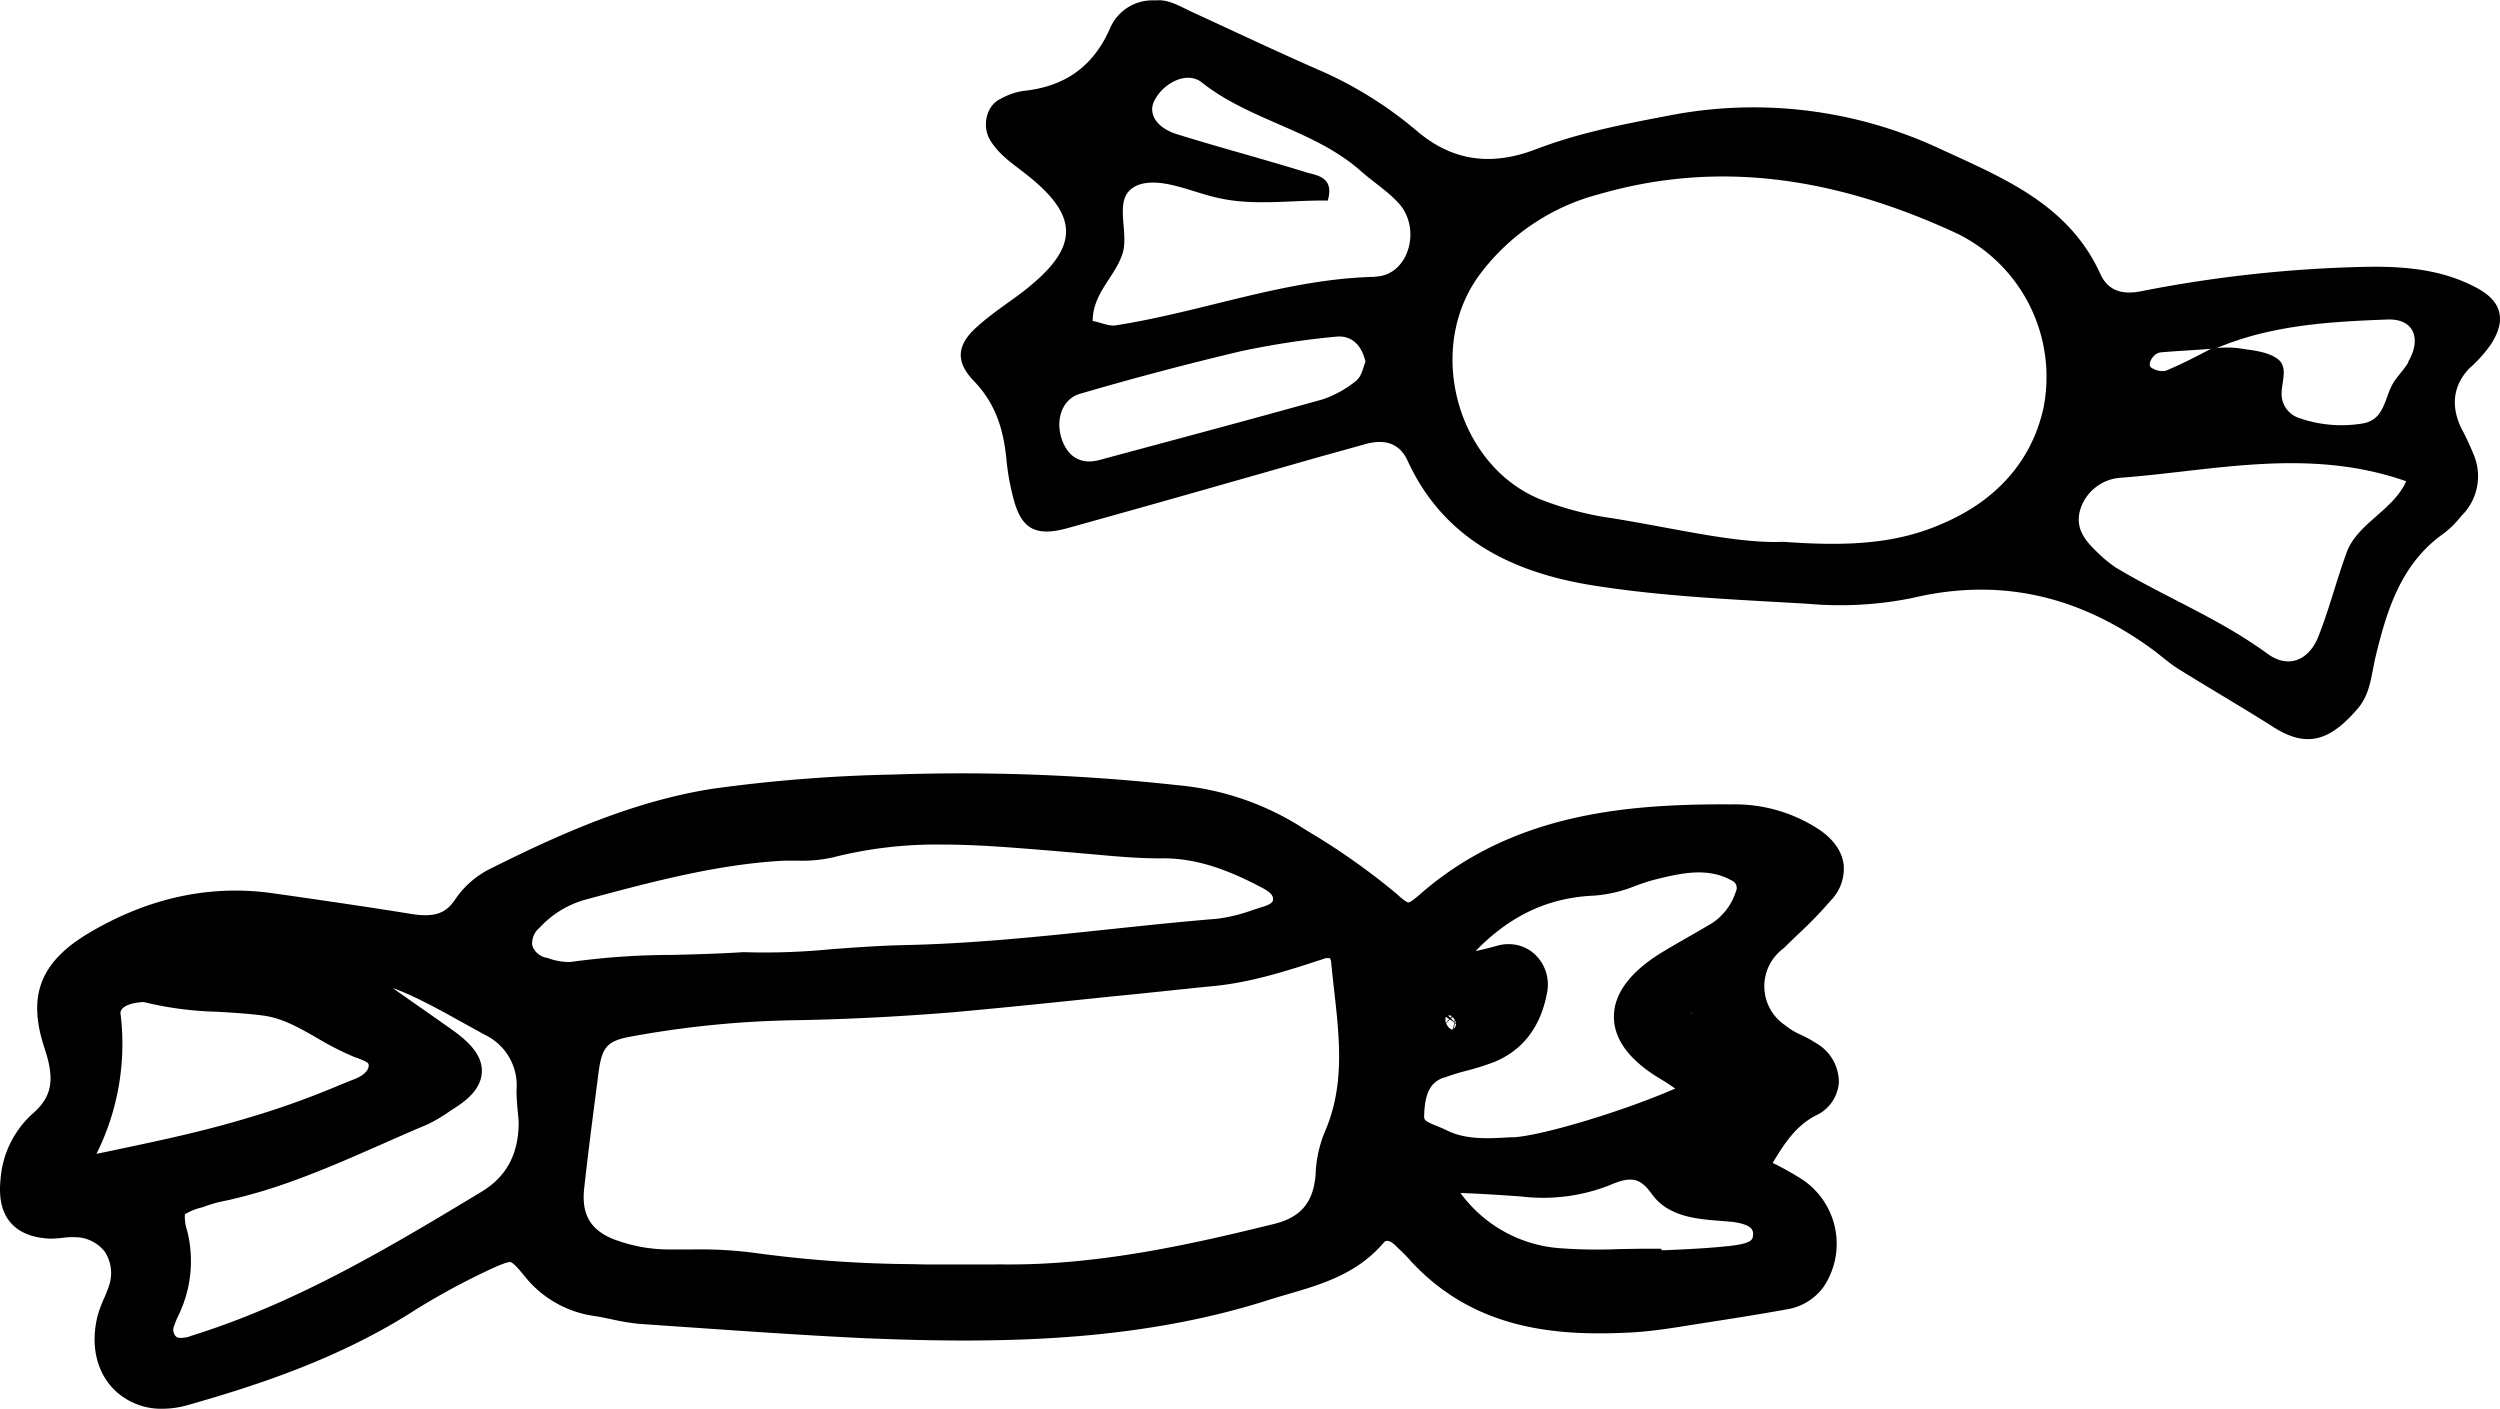 <svg id="Режим_изоляции" data-name="Режим изоляции" xmlns="http://www.w3.org/2000/svg" viewBox="0 0 350.95 197.76"><defs><style>.cls-1{fill:none;}</style></defs><title>icon-candy</title><path class="cls-1" d="M168.35,139.47c-6.1,2-12.1,4-18.5,4.6-15.3,1.5-30.6,3.3-45.9,4.7-9.3.8-18.7,1.3-28.1,1.4a175.81,175.81,0,0,0-28,2.7c-5.8,1-7.5,3.1-8.2,8.9-.8,6.7-1.7,13.4-2.4,20.1-.7,5.7,1.5,9.5,6.6,11.6a29.47,29.47,0,0,0,11,2.1c4.9.1,9.8-.1,14.6.7,10.4,1.6,20.9,1.8,30.4,2h13.5c16.3.1,32.1-3.2,47.8-7.1,5.9-1.5,9-5,9.5-11a21,21,0,0,1,1.4-6.6c4.5-10.2,2.4-20.6,1.4-31C173,139.77,171,138.67,168.35,139.47Z" transform="translate(-0.96 -1.54)"/><path class="cls-1" d="M67.85,143.37c7.4.5,17.8-1.1,28.3-1.3,18.4-.4,36.6-3.1,54.9-4.6,2.9-.2,5.8-1.4,8.7-2.3,1.8-.6,3.5-1.6,3.5-3.9,0-2.1-1.6-3.3-3.3-4.2-6-3.1-12.2-5.6-19.3-5.5-4.5,0-9-.5-13.5-.8-14.9-1.2-29.8-3.2-44.7.8-2.5.7-5.2.4-7.8.6-12.1.7-23.6,3.8-35.2,6.9a20.46,20.46,0,0,0-9.5,5.8c-3.4,3.6-2.4,8.2,2.4,9.6a12.81,12.81,0,0,0,5.5.6C46.75,143.57,55.85,144.17,67.85,143.37Z" transform="translate(-0.96 -1.54)"/><path class="cls-1" d="M309,32.17a2.75,2.75,0,0,0,1.9.4c2.2-1,4.3-2.1,6.4-3.1-2.3.1-4.7.2-7,.5C309.15,30.07,308.25,31.87,309,32.17Z" transform="translate(-0.96 -1.54)"/><path class="cls-1" d="M194.55,27.87a116.74,116.74,0,0,0-13.2,2c-7.6,1.8-15.2,3.8-22.7,6-2.6.8-3.6,3.8-2.6,6.5.9,2.4,2.8,3.5,5.3,2.8,10.4-2.8,20.9-5.6,31.3-8.5a13.49,13.49,0,0,0,4.8-2.7c.7-.6.9-1.9,1.2-2.6C198,28.87,196.55,27.67,194.55,27.87Z" transform="translate(-0.96 -1.54)"/><path class="cls-1" d="M228.75,181.67c-3.2-4.5-6.7-4.2-10.6-2.4-4.6,2.1-9.4,2.1-14.2,1.8-3.7-.3-7.4-.6-11.2-.6-.9,0-2.4.7-2.6,1.4s.3,2.1.9,2.9a26,26,0,0,0,18.9,10.6c5.2.5,10.4.1,15.6.1v.3c4.8-.3,9.7-.4,14.5-.9,5-.5,6.6-1.6,6.9-4.2.3-3.1-1.8-5-6.9-5.4C235.85,185.07,231.15,185.07,228.75,181.67Z" transform="translate(-0.96 -1.54)"/><path class="cls-1" d="M304.85,47.67a6.25,6.25,0,0,0-5.8,4.6c-.8,3,1.3,4.8,3.2,6.6a8.62,8.62,0,0,0,1.8,1.4c7,4.2,14.6,7.2,21.3,12.1,3,2.2,5.9.9,7.2-2.5,1.5-3.8,2.5-7.8,3.9-11.6,1.6-4.2,6.5-5.9,8.6-10C331.25,43.27,318,46.67,304.85,47.67Z" transform="translate(-0.96 -1.54)"/><path class="cls-1" d="M342,25.27c-8.1.3-16.2.8-23.8,4a28.05,28.05,0,0,1,2.9,0c1.8.3,3.8.4,5.3,1.3,2,1.1.9,3.3.9,5.1a3.37,3.37,0,0,0,2.4,3.4,16.82,16.82,0,0,0,8.9.8c3.3-.6,3.2-3.8,4.5-5.9a26.93,26.93,0,0,0,2-2.7C347,28,345.75,25.17,342,25.27Z" transform="translate(-0.96 -1.54)"/><path class="cls-1" d="M233.75,148.87a3,3,0,0,0-2.3,3.2,1.89,1.89,0,0,0,2,2c1.8-.1,2.2-1.5,2.1-3.1C235.55,149.87,235.15,148.87,233.75,148.87Z" transform="translate(-0.96 -1.54)"/><path class="cls-1" d="M192.75,153.67c.6-.8.5-1.5-.4-1.7a3.61,3.61,0,0,0-2.1.3,2.1,2.1,0,0,0-.4,1.8C190.85,154.87,191.85,154.47,192.75,153.67Z" transform="translate(-0.96 -1.54)"/><path class="cls-1" d="M242.15,126.47c-5.3-3.3-10.9-2.1-16.3-.7-3.2.8-6.2,2.5-9.7,2.6-11.8.4-20.1,6.7-26.9,15.7a39.4,39.4,0,0,0,10.8-1.8c3.3-1,6,1.8,5.4,5.1-.8,4.7-3.2,8.4-7.7,10.2-2.8,1.1-5.8,1.6-8.6,2.7-4.1,1.6-5,5.3-5.2,9.1-.1,3.4,3.1,3.8,5.3,4.9,4.2,2.1,8.7,1.8,13.2,1.5,6.8-.5,25.1-6.4,32.7-10.5-.1-.4-.1-.9-.3-1-1.8-1.3-3.7-2.6-5.6-3.7-9.1-5.6-8.9-11.9.4-17.5l8.7-5.1a12.7,12.7,0,0,0,5.4-6.9C244.65,129.17,244,127.57,242.15,126.47Z" transform="translate(-0.96 -1.54)"/><path d="M256.35,126.57c2.2-2.5,1.6-4.9-1.2-6.8a19.38,19.38,0,0,0-11.1-3.2c-15.2-.1-30.1,1.4-42.3,12-2.7,2.4-3.7,2.3-6.2,0a102.22,102.22,0,0,0-13.3-9.3,36.68,36.68,0,0,0-16.1-5.4,276.91,276.91,0,0,0-39.7-1.5,212.19,212.19,0,0,0-25.2,2c-10.8,1.7-20.7,6.1-30.5,11a10.68,10.68,0,0,0-4.1,3.5c-2.2,3.4-5.2,3.6-8.7,3-6.2-1-12.5-1.9-18.7-2.8-8.6-1.3-16.6.6-24.1,4.9-6.2,3.5-8.2,7.2-5.9,14.1,1.5,4.5,1.5,8.1-2.3,11.4a11.67,11.67,0,0,0-3.8,7.9c-.4,3.9,1.1,5.7,4.9,5.9,1.2,0,2.4-.3,3.6-.2,5.1.3,8,4.5,6.7,9.4-.4,1.4-1.2,2.8-1.6,4.2-1.8,7,3,12,9.9,10.1,11-3.1,21.8-6.9,31.5-13.2a102.59,102.59,0,0,1,10.3-5.6c4.2-2,5-2.1,7.8,1.4a12.94,12.94,0,0,0,8.3,4.8c2.1.3,4.1.9,6.2,1.1,10.5.7,21,1.5,31.5,2,19,.8,37.9.6,56.3-5.3,5.4-1.7,11.1-2.7,15.1-7.4,1.3-1.5,3.3-1.1,4.8.4.6.6,1.3,1.2,1.9,1.9,8,8.9,18.6,10.2,29.7,9.6,3.3-.2,6.6-.8,9.8-1.3,3.9-.6,7.7-1.2,11.6-1.9a5.86,5.86,0,0,0,3.8-2.3,8.74,8.74,0,0,0-2.2-11.9,61.43,61.43,0,0,0-6.2-3.4c2.2-3.7,4-7.3,8-9.4,3-1.5,2.7-4.7-.1-6.5-1.5-1-3.3-1.5-4.6-2.7-4.8-4.2-4.8-9.6-.3-13.9C252.15,130.87,254.45,128.87,256.35,126.57ZM15,165.57a2.49,2.49,0,0,1-2.4-.6,2.55,2.55,0,0,1,0-2.4,32.19,32.19,0,0,0,3.2-18.4c-.3-2.3,1.7-4,5.6-4.1,5,1.5,11.1,1.1,17,1.9,4.9.7,8.6,4.1,13.1,5.9,1.6.6,3.7,1.2,3.4,3.5-.2,1.9-1.9,3.1-3.6,3.7a137.87,137.87,0,0,1-15.2,5.5C29,162.67,22,164.07,15,165.57Zm54.8,5c-13.1,7.9-26.3,15.8-41,20.4a6.9,6.9,0,0,0-.8.3c-1.5.3-3,.5-4.1-.9a3.46,3.46,0,0,1-.5-3.4,12.2,12.2,0,0,1,.7-1.7,15.23,15.23,0,0,0,1.1-10.5c-.9-3.9-.3-4.5,3.5-5.8a20.14,20.14,0,0,1,3.5-1c9.8-2.1,18.7-6.7,27.8-10.5a19.24,19.24,0,0,0,3.1-1.8c4.5-2.7,4.5-4.7,0-7.9-4.8-3.4-9.7-6.8-15.8-11.1a28.62,28.62,0,0,1,11.6,2.4c3.8,1.7,7.5,3.9,11.2,5.9a10,10,0,0,1,5.5,9.6c0,1.5.2,3,.3,4.5C75.85,164.07,74,168,69.75,170.57Zm7.3-32.5c-3.8-1.2-4.6-4.9-1.9-7.7a15.81,15.81,0,0,1,7.6-4.6c9.3-2.5,18.6-5,28.2-5.5,2.1-.1,4.3.1,6.3-.4,11.9-3.2,23.9-1.6,35.8-.6,3.6.3,7.2.7,10.8.7,5.6-.1,10.6,1.9,15.4,4.4,1.3.7,2.6,1.6,2.6,3.4s-1.3,2.6-2.8,3.1a34.29,34.29,0,0,1-7,1.8c-14.7,1.2-29.2,3.4-44,3.7-8.4.2-16.8,1.4-22.7,1-9.7.6-16.9.2-24.1,1.4A10.89,10.89,0,0,1,77,138.07Zm111.8,23.3a15.66,15.66,0,0,0-1.1,5.3c-.4,4.9-2.9,7.7-7.6,8.8-12.6,3.1-25.2,5.8-38.3,5.7h-10.8c-7.6-.2-16-.3-24.4-1.6-3.8-.6-7.8-.4-11.7-.5a24.16,24.16,0,0,1-8.8-1.7c-4.1-1.7-5.8-4.8-5.3-9.3.6-5.4,1.3-10.7,2-16.1.6-4.7,2-6.3,6.6-7.1a140.48,140.48,0,0,1,22.4-2.2c7.5-.1,15-.5,22.5-1.1,12.3-1.1,24.6-2.5,36.8-3.7,5.1-.5,10-2.1,14.9-3.7,2.2-.7,3.7.2,3.9,2.4C190.75,144.87,192.45,153.17,188.85,161.37Zm60.3,13.8c-.2,2.1-1.5,3-5.5,3.4s-7.7.5-11.6.7V179c-4.2,0-8.4.3-12.5-.1a21.11,21.11,0,0,1-15.2-8.5,3.1,3.1,0,0,1-.7-2.4,2.45,2.45,0,0,1,2.1-1.1c3,.1,6,.3,8.9.5,3.9.3,7.7.2,11.4-1.4,3.2-1.4,5.9-1.7,8.5,1.9,1.9,2.7,5.7,2.7,9.1,3C247.65,171.17,249.35,172.67,249.15,175.17Zm-2.5-47.7a10.44,10.44,0,0,1-4.3,5.6c-2.3,1.4-4.7,2.7-7,4.1-7.5,4.5-7.6,9.6-.3,14,1.5.9,3,2,4.5,3,.2.1.2.6.3.8-6.1,3.3-20.8,8-26.2,8.4-3.6.2-7.2.5-10.6-1.2-1.8-.9-4.4-1.2-4.3-4,.1-3.1.8-6.1,4.2-7.3,2.2-.9,4.6-1.3,6.9-2.2,3.7-1.5,5.5-4.4,6.2-8.2a3.42,3.42,0,0,0-4.3-4.1,32.28,32.28,0,0,1-8.7,1.4c5.4-7.2,12.1-12.2,21.6-12.6,2.8-.1,5.2-1.4,7.8-2.1,4.3-1.1,8.8-2.1,13.1.5A3.24,3.24,0,0,1,246.65,127.47Zm-8.3,18.3a1.47,1.47,0,0,1-1.6-1.6,2.39,2.39,0,0,1,1.8-2.5c1.1,0,1.5.8,1.5,1.7C240.15,144.57,239.75,145.67,238.35,145.77Zm-34.7-1.4a2.39,2.39,0,0,1,1.7-.3c.8.2.8.7.3,1.4-.7.7-1.5,1-2.3.3A1.27,1.27,0,0,1,203.65,144.37Z" transform="translate(-0.96 -1.54)"/><path d="M23.78,199.3a9.41,9.41,0,0,1-6.73-2.62c-2.57-2.53-3.43-6.37-2.36-10.54a19.59,19.59,0,0,1,.91-2.41,16.3,16.3,0,0,0,.71-1.85,5.45,5.45,0,0,0-.67-4.66,5.29,5.29,0,0,0-4.11-2,9.27,9.27,0,0,0-1.71.08,16.36,16.36,0,0,1-1.77.12H7.94c-2.51-.13-4.3-.87-5.5-2.26s-1.67-3.37-1.41-6a13.75,13.75,0,0,1,4.52-9.29c2.7-2.35,3.14-4.73,1.68-9.12-2.54-7.62-.55-12.43,6.87-16.62,8.24-4.72,16.81-6.45,25.46-5.15l2,.28c5.51.8,11.21,1.62,16.77,2.52,3.54.61,5.19.08,6.58-2.06a12.87,12.87,0,0,1,4.93-4.25c9.55-4.78,19.93-9.44,31.12-11.2a214.52,214.52,0,0,1,25.45-2,277.24,277.24,0,0,1,40,1.51,39,39,0,0,1,17,5.72l1.14.72A95.33,95.33,0,0,1,197,127c1.2,1.11,1.57,1.22,1.66,1.23s.45-.09,1.73-1.23c12.88-11.19,28.62-12.64,43.73-12.54A21.49,21.49,0,0,1,256.34,118c2.54,1.72,3.26,3.6,3.43,4.88a6.35,6.35,0,0,1-1.8,5.06,56.88,56.88,0,0,1-4.56,4.72c-.68.65-1.37,1.31-2.06,2a6.59,6.59,0,0,0,.2,10.8,9.35,9.35,0,0,0,2.21,1.34,18.55,18.55,0,0,1,2.17,1.19,6.32,6.32,0,0,1,3.17,5.53,5.55,5.55,0,0,1-3.29,4.64c-2.75,1.45-4.32,3.83-6,6.63a38.9,38.9,0,0,1,4.42,2.51,10.86,10.86,0,0,1,2.72,14.9,7.92,7.92,0,0,1-5.11,3.14c-4.05.73-8,1.35-11.69,1.92l-1.65.26c-2.71.44-5.51.89-8.34,1.06-10.46.57-22.34-.22-31.41-10.3a16,16,0,0,0-1.16-1.18l-.66-.64c-.55-.55-1-.77-1.32-.72-.07,0-.19,0-.37.21-3.77,4.43-8.73,5.88-13.54,7.28-.85.25-1.69.49-2.53.76-18.89,6.06-38.57,6.17-57,5.4-7.92-.38-15.94-.93-23.7-1.47l-7.85-.54a33.49,33.49,0,0,1-3.81-.64c-.88-.18-1.71-.36-2.55-.48a15.18,15.18,0,0,1-9.64-5.55c-.4-.49-1.55-1.93-2-2s-2.14.68-3.19,1.18a100.86,100.86,0,0,0-10.07,5.47C48.71,192.23,37.14,196,27.23,198.81A13,13,0,0,1,23.78,199.3ZM11.13,170.92c.23,0,.46,0,.69,0a9.42,9.42,0,0,1,7.25,3.78A9.64,9.64,0,0,1,20.4,183a19.58,19.58,0,0,1-.9,2.39,16.3,16.3,0,0,0-.71,1.85c-.67,2.61-.22,5,1.24,6.39s3.59,1.75,6.05,1.07c9.6-2.7,20.78-6.36,30.91-12.93a105.09,105.09,0,0,1,10.53-5.73c4.94-2.35,6.9-2.38,10.39,2a10.81,10.81,0,0,0,7,4c.91.13,1.84.32,2.75.51a30.2,30.2,0,0,0,3.28.56l7.8.53c7.74.53,15.74,1.09,23.6,1.46,20.86.88,38.3.33,55.55-5.2.88-.28,1.75-.53,2.63-.79,4.39-1.28,8.55-2.49,11.5-6a4.74,4.74,0,0,1,3.44-1.69,6.11,6.11,0,0,1,4.48,2l.58.56a19.75,19.75,0,0,1,1.43,1.46c7.83,8.71,18.54,9.37,28,8.86,2.61-.16,5.31-.59,7.91-1l1.67-.27c3.66-.56,7.59-1.18,11.55-1.89a3.7,3.7,0,0,0,2.43-1.42,6.61,6.61,0,0,0-1.62-8.91,38.56,38.56,0,0,0-4.41-2.47l-1.61-.82-2-1,1.79-3c2-3.41,4.06-6.93,8.2-9.1.46-.23,1-.58,1-1.08s-.29-1.13-1.25-1.75a15.13,15.13,0,0,0-1.71-.93,12.8,12.8,0,0,1-3.18-2,10.77,10.77,0,0,1-.33-17c.68-.68,1.38-1.36,2.08-2a53.48,53.48,0,0,0,4.25-4.39l0-.05a2.55,2.55,0,0,0,.8-1.74,3.27,3.27,0,0,0-1.59-1.9,17.34,17.34,0,0,0-9.91-2.83c-14.27-.09-29.11,1.23-40.91,11.48-3.46,3.07-5.66,3.07-9,0a90.67,90.67,0,0,0-11.85-8.35l-1.14-.72A34.32,34.32,0,0,0,165.93,116a273,273,0,0,0-39.4-1.49,211,211,0,0,0-25,2c-10,1.58-19.2,5.46-29.88,10.8A8.54,8.54,0,0,0,68.42,130c-3,4.6-7.35,4.51-10.83,3.92-5.51-.89-11.19-1.71-16.68-2.51l-2-.29c-7.8-1.18-15.23.34-22.74,4.64-5.61,3.17-6.81,6-4.94,11.58,1.34,4,2.22,9.21-2.92,13.68a9.72,9.72,0,0,0-3.08,6.5,4.16,4.16,0,0,0,.41,2.79,3.75,3.75,0,0,0,2.43.78c.39,0,.81,0,1.26-.1A16.26,16.26,0,0,1,11.13,170.92Zm15.13,22.69a4.93,4.93,0,0,1-4.08-1.93,5.55,5.55,0,0,1-.85-5.39,14.38,14.38,0,0,1,.81-2,13.16,13.16,0,0,0,.92-9.1c-1.21-5.25.45-6.74,4.89-8.26a22,22,0,0,1,3.84-1.08c7.19-1.54,14.16-4.61,20.9-7.58,2.1-.93,4.27-1.88,6.43-2.78a17,17,0,0,0,2.7-1.58l.13-.08c2.19-1.31,2.34-1.95,2.34-2s-.11-.7-2.48-2.39c-2.59-1.83-5.21-3.67-8-5.65L46,138.4l-5.68-4,6.94.14a30.72,30.72,0,0,1,12.41,2.58c2.89,1.29,5.72,2.86,8.44,4.37l2.92,1.6a12,12,0,0,1,6.61,11.52c0,.86.08,1.78.17,2.76,0,.52.09,1,.13,1.55v.14c0,5.91-2.39,10.39-7.11,13.31h0c-12.94,7.8-26.31,15.87-41.46,20.61-.17.06-.36.11-.49.18l-.23.11-.29.07A10.53,10.53,0,0,1,26.26,193.61Zm37.95-36.16a21,21,0,0,1-3.38,2c-2.18.91-4.33,1.86-6.41,2.78-6.94,3.05-14.11,6.21-21.82,7.87a18.71,18.71,0,0,0-3.22.92A8,8,0,0,0,26.92,172a5.8,5.8,0,0,0,.3,2.25A17.44,17.44,0,0,1,26,186.22a10.06,10.06,0,0,0-.58,1.42,1.33,1.33,0,0,0,.14,1.4c.23.29.43.44,1.8.19.24-.1.49-.18.73-.26,14.73-4.61,27.88-12.54,40.6-20.21,3.4-2.11,5.07-5.26,5.08-9.62,0-.46-.07-.92-.11-1.38-.09-1-.19-2.09-.19-3.19a7.86,7.86,0,0,0-4.4-7.74l-2.94-1.62c-2.65-1.47-5.39-3-8.1-4.2-.65-.28-1.29-.54-1.93-.76l.17.12c2.83,2,5.46,3.82,8.06,5.66,2.17,1.54,4.37,3.46,4.27,6S66.19,156.25,64.21,157.45Zm78.32,25.84H131l-2.15-.05a176.1,176.1,0,0,1-22.57-1.57,54.31,54.31,0,0,0-8.18-.44c-1.09,0-2.17,0-3.25,0a26,26,0,0,1-9.58-1.87c-4.9-2-7.18-6-6.58-11.49.54-4.88,1.15-9.56,1.79-14.52l.21-1.62c.72-5.64,2.9-8,8.34-8.92a143.16,143.16,0,0,1,22.74-2.23c7-.09,14.32-.45,22.36-1.09,7.5-.67,15.15-1.47,22.54-2.24,4.75-.5,9.49-1,14.22-1.46s9.52-2,14.44-3.6a5.16,5.16,0,0,1,4.61.4,4.86,4.86,0,0,1,2.07,3.82c.11,1.18.25,2.38.38,3.58.81,7.25,1.65,14.74-1.65,22.27a13.45,13.45,0,0,0-.92,4.56c-.48,5.83-3.58,9.43-9.24,10.75C169.3,180.33,156.08,183.3,142.53,183.3Zm-.68-4.25c13.33.14,26.49-2.86,37.79-5.64,3.88-.91,5.67-3,6-6.91a17.49,17.49,0,0,1,1.27-6h0c2.85-6.48,2.11-13.09,1.32-20.09-.14-1.22-.27-2.44-.39-3.65a1.21,1.21,0,0,0-.19-.68,1.52,1.52,0,0,0-.95.1c-4.92,1.61-10,3.27-15.34,3.79-4.72.46-9.45,1-14.19,1.45-7.41.77-15.07,1.57-22.62,2.25-8.15.65-15.56,1-22.66,1.11A139,139,0,0,0,89.82,147c-3.64.63-4.37,1.42-4.86,5.28l-.21,1.63c-.64,4.94-1.25,9.6-1.78,14.44-.4,3.6.83,5.79,4,7.1A21.92,21.92,0,0,0,95,176.94c1,0,2.09,0,3.14,0a58.13,58.13,0,0,1,8.82.49A170.16,170.16,0,0,0,129,179l2.1.05Zm88.07,2.46v-.39l-1.62,0a76.1,76.1,0,0,1-9-.16,23.31,23.31,0,0,1-16.69-9.33,5.08,5.08,0,0,1-1.05-4.27,4,4,0,0,1,2.76-2.42,13.92,13.92,0,0,1-2.27-.9c-.31-.16-.66-.29-1-.43-1.61-.64-4.6-1.82-4.47-5.55.1-3.13.79-7.5,5.57-9.21.57-.23,1.14-.43,1.72-.61a3.58,3.58,0,0,1-2-.9l-.1-.1a2.9,2.9,0,0,1-.67-2.53,3,3,0,0,1,1.33-2.16,4.47,4.47,0,0,1,3.2-.6l.16,0a2.83,2.83,0,0,1,2.1,1.75,3.08,3.08,0,0,1-.58,3l-.23.27a5.19,5.19,0,0,1-.64.55c.88-.25,1.73-.51,2.56-.83,2.73-1.11,4.25-3.15,4.88-6.61a1.53,1.53,0,0,0-.43-1.46,1.12,1.12,0,0,0-1.15-.22,34.85,34.85,0,0,1-9.33,1.49H198.8l2.55-3.4c6.5-8.67,14.09-13.06,23.21-13.45a15.71,15.71,0,0,0,4.62-1.14c.87-.31,1.77-.63,2.72-.88,4-1,9.51-2.44,14.75.73l.26.19a5.36,5.36,0,0,1,1.74,6.25,12.58,12.58,0,0,1-5.18,6.69c-1.18.72-2.37,1.4-3.55,2.08s-2.32,1.33-3.46,2c-3,1.81-4.68,3.7-4.68,5.32s1.55,3.35,4.37,5c1.05.63,2.1,1.35,3.11,2l1.42,1a2.67,2.67,0,0,1,1.17,1.83l.83,1.66-1.81,1C235,160,222,164.27,215.44,165.29a20.87,20.87,0,0,0,9.77-1.28c3.25-1.42,7.45-2.41,11.07,2.61,1.14,1.62,3.73,1.82,6.47,2l1.09.09c2.92.22,5,1,6.2,2.49a5.48,5.48,0,0,1,1.23,4.1v0c-.39,4.06-3.79,5-7.4,5.31-3,.31-6,.44-8.9.58l-2.81.13Zm2.13-4.66h2.13v.2l.6,0c3-.13,5.76-.26,8.66-.56,3.45-.35,3.55-.92,3.6-1.47a1.19,1.19,0,0,0-.23-1c-.21-.25-1-.84-3.32-1l-1.08-.09c-3.26-.25-7.32-.57-9.6-3.81-1.62-2.24-2.89-2.5-5.91-1.18a25.54,25.54,0,0,1-12.41,1.57c-2.87-.2-5.69-.39-8.51-.49h0a19,19,0,0,0,13.77,7.74,71.45,71.45,0,0,0,8.46.14C229.49,176.87,230.77,176.84,232,176.84Zm-19.27-42.76a5.36,5.36,0,0,1,3.59,1.38,5.82,5.82,0,0,1,1.77,5.42c-.89,4.82-3.41,8.12-7.49,9.77a37.31,37.31,0,0,1-3.62,1.15,29.8,29.8,0,0,0-3.27,1l-.1,0c-1.9.67-2.68,2.17-2.78,5.36,0,.57,0,.74,1.78,1.45.46.18.92.37,1.34.58,2.73,1.37,5.78,1.19,9,1l.52,0c4.41-.33,15.87-3.87,22.6-6.84-.74-.51-1.46-1-2.17-1.41-4.27-2.58-6.44-5.5-6.43-8.7s2.27-6.27,6.73-9c1.16-.7,2.35-1.39,3.54-2.07s2.32-1.33,3.45-2a8.27,8.27,0,0,0,3.4-4.48l0,0a1.1,1.1,0,0,0-.36-1.42c-3.4-2-7-1.28-11.32-.17-.76.21-1.55.48-2.37.78a19.17,19.17,0,0,1-5.88,1.39c-6.36.27-11.73,2.76-16.61,7.78,1.06-.22,2.08-.48,3.07-.76A5.43,5.43,0,0,1,212.78,134.08Zm-8,12.09Zm-.8-1,.06.15a1.46,1.46,0,0,0,.83.81h0l.26-1.05-.62-.44Zm1.22,0L205,146a1.15,1.15,0,0,0,.34-.55.57.57,0,0,0,0-.15Zm0-.12.17.17a1.62,1.62,0,0,0-.13-.38Zm-1.27-.78a1.56,1.56,0,0,0,0,.87l.47-.53Zm.73.24.48.48.06-.23a1.9,1.9,0,0,0-.34-.45Zm-.43-.43.34.34.19-.21A.86.86,0,0,0,204.22,144ZM14.29,167.77a4.23,4.23,0,0,1-3.47-1.55,4.6,4.6,0,0,1-.11-4.73,30,30,0,0,0,2.92-17.05,5.08,5.08,0,0,1,1.17-4c1.33-1.55,3.57-2.41,6.48-2.48h.34l.33.1a43.73,43.73,0,0,0,9.74,1.25c2.26.13,4.6.26,6.93.58,3.47.5,6.28,2.11,9,3.67a37.09,37.09,0,0,0,4.6,2.37l.27.1c1.61.59,5,1.82,4.45,5.65-.25,2.4-2.08,4.4-5,5.43l-1.61.65a122.25,122.25,0,0,1-13.74,4.9c-6.32,1.9-12.8,3.26-19.06,4.58l-2.12.45A4.91,4.91,0,0,1,14.29,167.77Zm6.79-25.56c-2.13.11-2.87.77-3,1a.81.81,0,0,0-.19.71,34.54,34.54,0,0,1-3.39,19.6h0l2.15-.45c6.46-1.36,12.57-2.64,18.77-4.5a119.61,119.61,0,0,0,13.32-4.75l1.7-.68c.57-.2,2.16-.85,2.28-1.95,0-.35.07-.51-1.7-1.16l-.34-.12a40.77,40.77,0,0,1-5.18-2.64c-2.48-1.42-4.83-2.77-7.48-3.15-2.15-.29-4.41-.42-6.59-.55A48.54,48.54,0,0,1,21.09,142.2Zm217.09,5.7a3.45,3.45,0,0,1-2.34-.89,3.82,3.82,0,0,1-1.22-2.84A4.51,4.51,0,0,1,238,139.6l.25-.06h.26a3.56,3.56,0,0,1,3.63,3.73,4.47,4.47,0,0,1-1,3.3,3.81,3.81,0,0,1-2.69,1.31Zm0-4.25a.74.74,0,0,0,.35.14v0a.78.78,0,0,0-.34-.11ZM80.77,140.91a13.62,13.62,0,0,1-4.4-.83,6.78,6.78,0,0,1-4.75-4.68,6.9,6.9,0,0,1,2-6.51,17.89,17.89,0,0,1,8.63-5.19c9.2-2.47,18.76-5,28.59-5.56.67,0,1.34,0,2,0a16.9,16.9,0,0,0,3.89-.3c10.92-2.94,21.93-2,32.58-1l3.91.34,2.17.19c2.79.25,5.66.5,8.45.5,6.36-.12,11.85,2.28,16.38,4.64,1,.56,3.74,2,3.74,5.29,0,2.46-1.43,4.18-4.25,5.12l-1.5.47a26.56,26.56,0,0,1-6,1.43c-5.06.41-10.19,1-15.15,1.48-9.44,1-19.21,2-29,2.23-3.41.08-6.83.33-10.13.57a99.16,99.16,0,0,1-12.61.43c-3.56.22-6.72.3-9.77.38a101.1,101.1,0,0,0-14,1l-.17,0ZM133.2,120.1a59,59,0,0,0-15.4,1.82,20.23,20.23,0,0,1-4.93.44c-.61,0-1.22,0-1.82,0-9.37.49-18.71,3-27.75,5.43a13.71,13.71,0,0,0-6.61,4,2.79,2.79,0,0,0-1,2.52,2.64,2.64,0,0,0,2,1.69l.07,0a9,9,0,0,0,3.23.59,104.83,104.83,0,0,1,14.46-1c3.06-.08,6.22-.16,9.76-.38h.27a95.73,95.73,0,0,0,12.16-.42c3.35-.25,6.82-.5,10.35-.58,9.6-.2,19.27-1.22,28.63-2.21,5-.53,10.14-1.07,15.25-1.49a23.09,23.09,0,0,0,5-1.24l1.51-.48c1.29-.43,1.29-.77,1.29-1.07s-.11-.79-1.48-1.53c-4-2.1-8.89-4.29-14.35-4.15h0c-3,0-6-.26-8.86-.52l-2.15-.19-3.94-.34C143.75,120.58,138.47,120.1,133.2,120.1Z" transform="translate(-0.96 -1.54)"/><path d="M350.55,50c2.4-3.6,1.6-6.3-2.2-8.2-4.8-2.5-10.1-2.9-15.4-2.8a182.78,182.78,0,0,0-31.3,3.4c-2.4.5-4.6.2-5.8-2.3-4.4-9.8-13.5-13.5-22.4-17.6a61.85,61.85,0,0,0-38.4-4.7c-6.3,1.2-12.5,2.4-18.5,4.7s-11.5,1.8-16.6-2.5a55.45,55.45,0,0,0-13.3-8.4c-6.2-2.7-12.3-5.6-18.4-8.4-1.7-.8-3.3-1.8-5.1-1.6a6.47,6.47,0,0,0-6.4,4c-2.4,5.4-6.4,8.1-12.1,8.7a9.37,9.37,0,0,0-3.2,1.1c-2,.9-2.7,3.8-1.5,5.8s3,3.2,4.8,4.6c7.9,6.1,7.8,10.5-.2,16.7-2.1,1.6-4.3,3-6.3,4.8-2.9,2.5-3.3,4.9-.6,7.7,3.1,3.2,4.2,6.9,4.6,11.1a33.33,33.33,0,0,0,1,5.5c1.1,4.2,3.1,5.3,7.5,4.1,11.9-3.3,23.8-6.7,35.7-10.1l6.5-1.8c2.5-.6,4.5,0,5.6,2.4,5.1,11.1,14.8,15.7,25.9,17.5,10,1.6,20.1,2,30.3,2.6a51,51,0,0,0,14.6-.8c12.6-3,23.7-.2,33.9,7.3,1.2.9,2.3,1.9,3.6,2.7,4.5,2.8,9,5.4,13.4,8.2,4.8,3,8,1.6,11.7-2.7,1.8-2.1,1.9-4.8,2.5-7.3,1.6-6.6,3.6-13.1,9.6-17.3a13.62,13.62,0,0,0,2.4-2.4,7.8,7.8,0,0,0,1.9-8.3,37.53,37.53,0,0,0-1.9-4.1c-1.4-3-1.2-5.8,1.1-8.3A18.66,18.66,0,0,0,350.55,50Zm-159.1,4.9a15.21,15.21,0,0,1-4.8,2.7c-10.4,2.9-20.9,5.7-31.3,8.5-2.5.7-4.4-.3-5.3-2.8-1-2.8,0-5.8,2.6-6.5,7.5-2.2,15.1-4.2,22.7-6a116.74,116.74,0,0,1,13.2-2c2-.2,3.5,1,4.1,3.5C192.35,53,192.15,54.27,191.45,54.87Zm2.5-14.5c-12.5.3-24.1,4.9-36.3,6.8-1,.2-2.1-.4-3.3-.6,0-3.8,3-6.1,4.1-9.2,1.3-3.4-1.8-8.6,2.6-10,3.2-.9,7.2,1.1,10.8,1.9,5.2,1.2,10.4.3,15.5.4.9-3.1-1.2-3.5-2.8-3.9-6.1-1.9-12.2-3.5-18.3-5.4-3-.9-4.2-3-3.2-4.8,1.3-2.5,4.6-4.1,6.6-2.5,6.8,5.4,15.9,6.7,22.4,12.5,1.7,1.5,3.6,2.7,5.1,4.3C200.65,33.47,198.75,40.27,194,40.37Zm93.9,18.3c-1.7,7.8-6.9,13.2-14.1,16.3-6.3,2.8-13,3.3-22.4,2.6-6.9.3-16-2.1-25.3-3.5a45,45,0,0,1-8.7-2.4c-11.9-4.7-16.6-21.6-8.3-32.1a30.52,30.52,0,0,1,16.4-10.8c17.6-5.1,34.2-1.9,50.2,5.5A22.41,22.41,0,0,1,287.85,58.67Zm16.5-7.7c2.3-.2,4.7-.3,7-.5-2.1,1.1-4.2,2.2-6.4,3.1a2.75,2.75,0,0,1-1.9-.4C302.25,52.87,303.15,51.07,304.35,51Zm26,28.2c-1.4,3.8-2.4,7.8-3.9,11.6-1.3,3.4-4.2,4.7-7.2,2.5-6.7-4.9-14.3-7.9-21.3-12.1a22,22,0,0,1-1.8-1.4c-1.9-1.8-4-3.6-3.2-6.6a6.38,6.38,0,0,1,5.8-4.6c13.1-1,26.3-4.3,40,.5C336.85,73.27,331.85,75,330.35,79.17Zm8.7-26.8c-.6,1-1.4,1.8-2,2.7-1.4,2.1-1.2,5.4-4.5,5.9a18,18,0,0,1-8.9-.8,3.54,3.54,0,0,1-2.4-3.4c0-1.8,1.1-4-.9-5.1-1.5-.9-3.5-1-5.3-1.3a14,14,0,0,0-2.9,0c7.6-3.2,15.7-3.7,23.8-4C339.75,46.17,341,49,339,52.37Z" transform="translate(-0.96 -1.54)"/></svg>